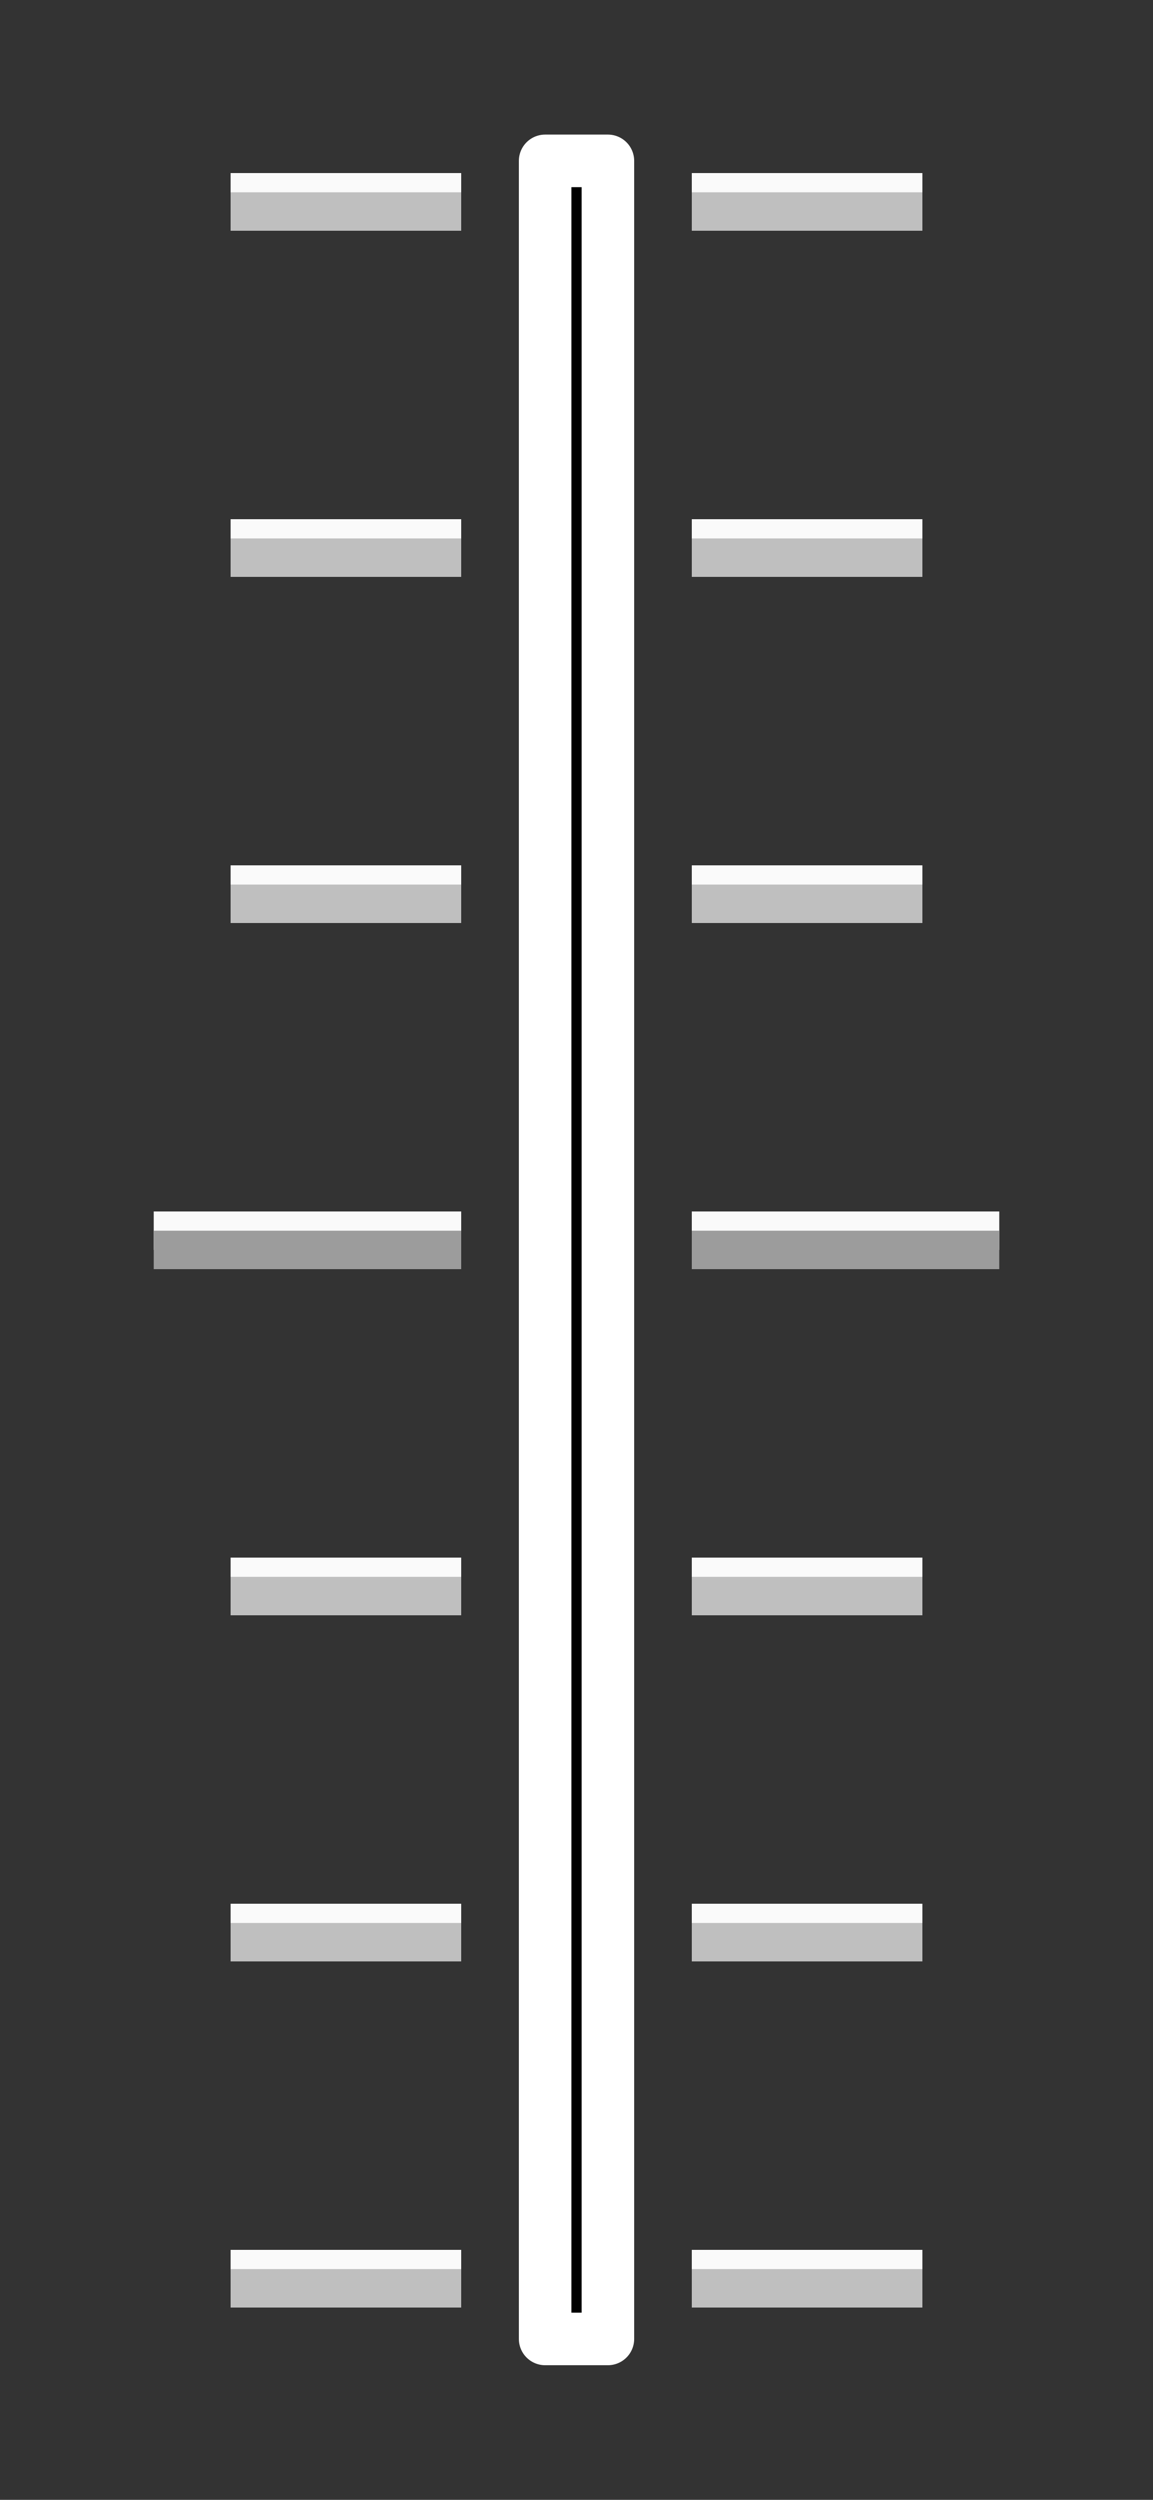 <svg width="30" height="65" version="1.1" xmlns="http://www.w3.org/2000/svg">
  <rect width="100%" height="100%" fill="#333333" stroke="none"/>
  <path d="m6 4.5h6v1h-6z" color="#ffffff" fill="#fafafa" stroke-width="1"/>
  <path d="m6 13.5h6v1h-6z" color="#ffffff" fill="#fafafa" stroke-width="1"/>
  <path d="m4 31.5h8v1h-8z" color="#ffffff" fill="#fafafa" stroke-width="1"/>
  <path d="m6 22.5h6v1h-6z" color="#ffffff" fill="#fafafa" stroke-width="1"/>
  <path d="m6 40.5h6v1h-6z" color="#ffffff" fill="#fafafa" stroke-width="1"/>
  <path d="m6 58.5h6v1h-6z" color="#ffffff" fill="#fafafa" stroke-width="1"/>
  <path d="m6 49.5h6v1h-6z" color="#ffffff" fill="#fafafa" stroke-width="1"/>
  <path d="m24 4.5h-6v1h6z" color="#ffffff" fill="#fafafa" stroke-width="1"/>
  <path d="m24 13.5h-6v1h6z" color="#ffffff" fill="#fafafa" stroke-width="1"/>
  <path d="m26 31.5h-8v1h8z" color="#ffffff" fill="#fafafa" stroke-width="1"/>
  <path d="m24 22.5h-6v1h6z" color="#ffffff" fill="#fafafa" stroke-width="1"/>
  <path d="m24 40.5h-6v1h6z" color="#ffffff" fill="#fafafa" stroke-width="1"/>
  <path d="m24 58.5h-6v1h6z" color="#ffffff" fill="#fafafa" stroke-width="1"/>
  <path d="m24 49.5h-6v1h6z" color="#ffffff" fill="#fafafa" stroke-width="1"/>
  <g transform="translate(2)" fill="#9c9c9c" stroke-width="1">
    <path d="m2 32h8v1h-8z" color="#ffffff"/>
    <path d="m24 32h-8v1h8z" color="#ffffff"/>
  </g>
  <g transform="translate(2)" fill="#bfbfbf" stroke-width="1">
    <path d="m4 5h6v1h-6z" color="#ffffff"/>
    <path d="m4 14h6v1h-6z" color="#ffffff"/>
    <path d="m4 23h6v1h-6z" color="#ffffff"/>
    <path d="m4 41h6v1h-6z" color="#ffffff"/>
    <path d="m4 59h6v1h-6z" color="#ffffff"/>
    <path d="m4 50h6v1h-6z" color="#ffffff"/>
    <path d="m22 5h-6v1h6z" color="#ffffff"/>
    <path d="m22 14h-6v1h6z" color="#ffffff"/>
    <path d="m22 23h-6v1h6z" color="#ffffff"/>
    <path d="m22 41h-6v1h6z" color="#ffffff"/>
    <path d="m22 59h-6v1h6z" color="#ffffff"/>
    <path d="m22 50h-6v1h6z" color="#ffffff"/>
  </g>
  <path d="m14.184 4.183h1.633v56.633h-1.633z" color="#ffffff" stroke="#fff" stroke-linejoin="round" stroke-width="1.367"/>
</svg>
